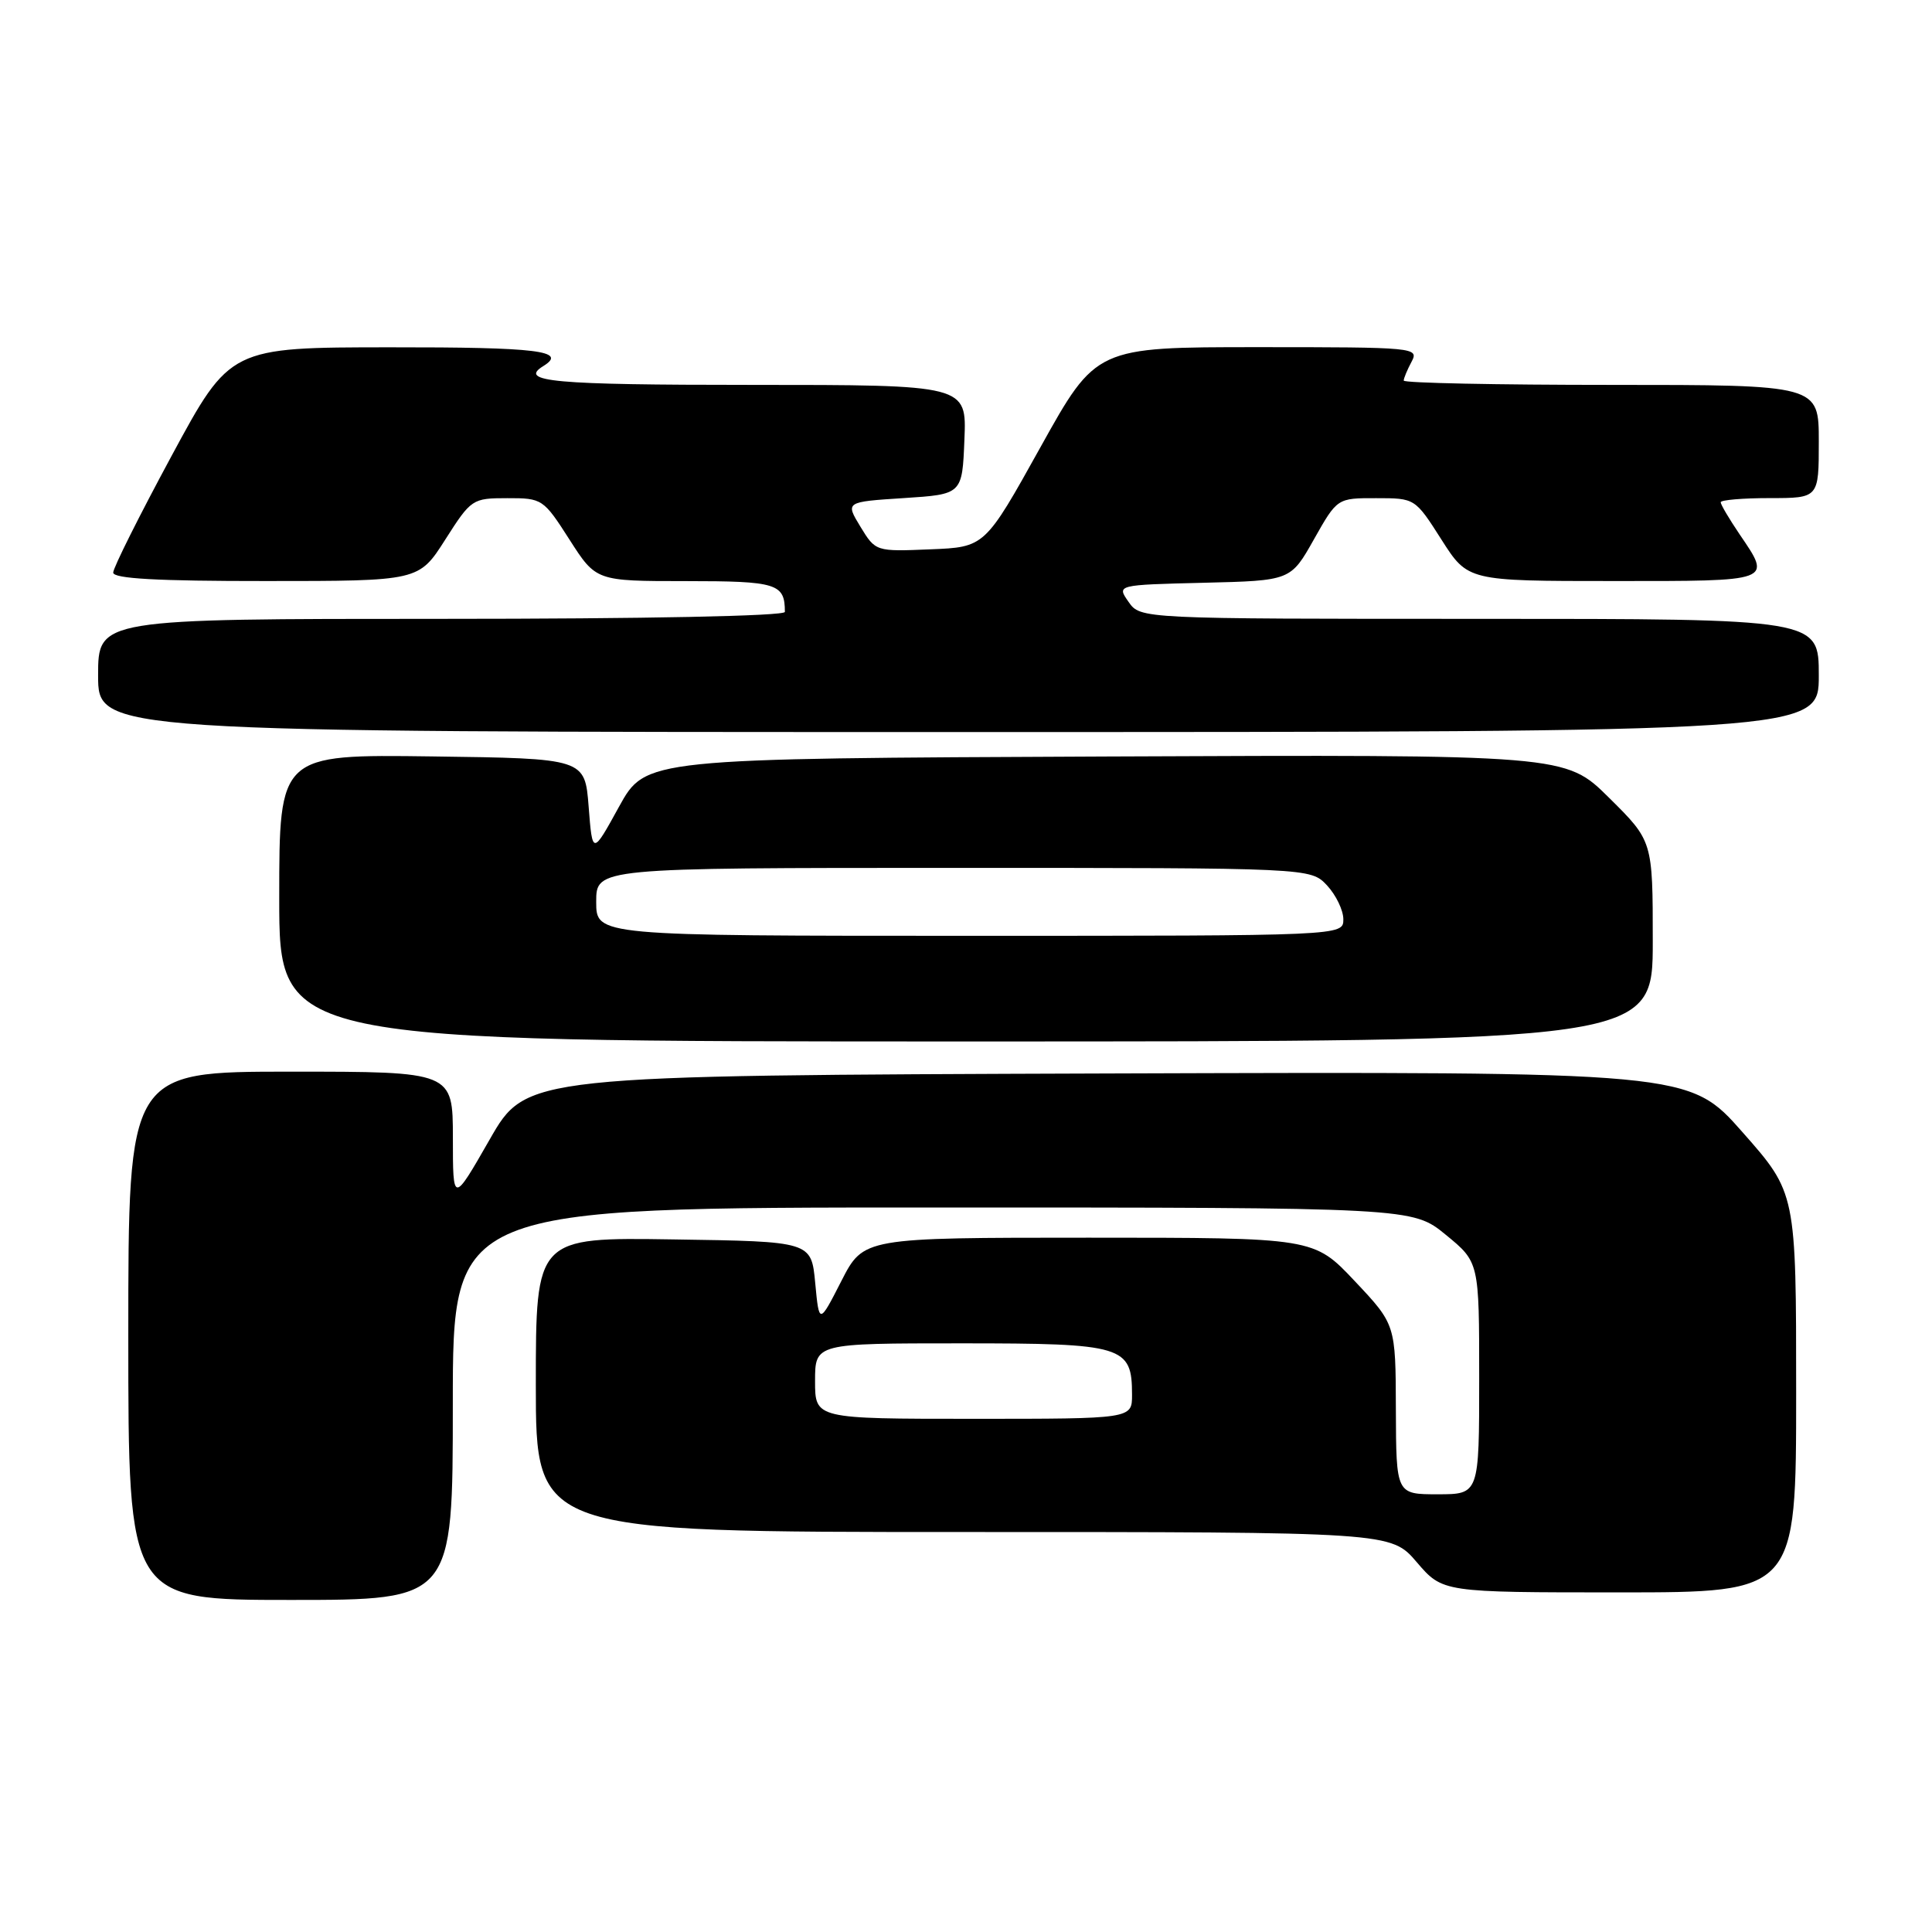 <?xml version="1.0" encoding="UTF-8" standalone="no"?>
<!DOCTYPE svg PUBLIC "-//W3C//DTD SVG 1.1//EN" "http://www.w3.org/Graphics/SVG/1.1/DTD/svg11.dtd" >
<svg xmlns="http://www.w3.org/2000/svg" xmlns:xlink="http://www.w3.org/1999/xlink" version="1.1" viewBox="0 0 256 256">
 <g >
 <path fill="currentColor"
d=" M 60.00 186.00 C 60.00 160.00 60.00 160.00 123.58 160.00 C 187.16 160.00 187.16 160.00 191.58 163.62 C 196.00 167.24 196.00 167.24 196.00 182.62 C 196.00 198.00 196.00 198.00 190.50 198.00 C 185.00 198.00 185.00 198.00 184.96 186.75 C 184.93 175.50 184.93 175.50 179.51 169.75 C 174.09 164.00 174.09 164.00 144.25 164.00 C 114.42 164.00 114.42 164.00 111.48 169.75 C 108.54 175.50 108.54 175.50 108.02 170.00 C 107.50 164.50 107.50 164.50 89.25 164.23 C 71.00 163.95 71.00 163.95 71.00 183.48 C 71.00 203.00 71.00 203.00 127.65 203.00 C 184.31 203.00 184.31 203.00 187.73 207.00 C 191.16 211.00 191.16 211.00 214.58 211.00 C 238.00 211.00 238.00 211.00 238.00 184.53 C 238.00 158.07 238.00 158.07 230.90 150.03 C 223.81 141.99 223.81 141.99 146.77 142.24 C 69.74 142.50 69.74 142.50 64.88 151.00 C 60.01 159.50 60.01 159.50 60.01 150.75 C 60.00 142.00 60.00 142.00 38.50 142.00 C 17.00 142.00 17.00 142.00 17.00 177.00 C 17.00 212.00 17.00 212.00 38.50 212.00 C 60.00 212.00 60.00 212.00 60.00 186.00 Z  M 219.00 124.72 C 219.00 111.44 219.00 111.44 213.21 105.71 C 207.43 99.98 207.43 99.98 146.49 100.24 C 85.55 100.50 85.55 100.50 82.02 106.90 C 78.50 113.30 78.50 113.30 78.00 106.90 C 77.50 100.50 77.50 100.50 57.25 100.23 C 37.00 99.96 37.00 99.96 37.00 118.98 C 37.00 138.00 37.00 138.00 128.00 138.00 C 219.00 138.00 219.00 138.00 219.00 124.72 Z  M 241.00 89.50 C 241.00 82.00 241.00 82.00 196.06 82.00 C 151.11 82.00 151.11 82.00 149.54 79.75 C 147.96 77.50 147.96 77.50 159.49 77.22 C 171.02 76.94 171.02 76.94 174.10 71.47 C 177.19 66.00 177.19 66.00 182.35 66.01 C 187.50 66.01 187.50 66.01 191.00 71.50 C 194.50 76.99 194.50 76.99 213.75 76.99 C 235.04 77.00 234.79 77.09 230.50 70.79 C 229.13 68.76 228.00 66.86 228.00 66.55 C 228.00 66.25 230.93 66.00 234.50 66.00 C 241.00 66.00 241.00 66.00 241.00 58.50 C 241.00 51.00 241.00 51.00 213.50 51.00 C 198.38 51.00 186.00 50.75 186.00 50.43 C 186.00 50.12 186.47 49.00 187.04 47.93 C 188.04 46.05 187.52 46.00 166.66 46.00 C 145.24 46.00 145.24 46.00 137.87 59.25 C 130.50 72.50 130.50 72.50 123.26 72.79 C 116.03 73.09 116.02 73.08 114.01 69.79 C 112.01 66.50 112.01 66.50 119.75 66.00 C 127.50 65.50 127.50 65.50 127.79 58.25 C 128.09 51.00 128.09 51.00 99.54 51.00 C 73.26 51.00 68.63 50.58 72.00 48.50 C 75.25 46.49 71.24 46.00 51.75 46.02 C 30.50 46.03 30.50 46.03 22.75 60.38 C 18.49 68.27 15.00 75.24 15.00 75.87 C 15.00 76.67 20.81 77.00 35.25 76.99 C 55.50 76.99 55.50 76.99 59.00 71.50 C 62.43 66.12 62.59 66.01 67.22 66.01 C 71.85 66.00 72.01 66.11 75.46 71.50 C 78.98 77.00 78.98 77.00 90.88 77.00 C 102.96 77.00 104.00 77.32 104.00 81.08 C 104.00 81.63 85.46 82.00 58.50 82.00 C 13.00 82.00 13.00 82.00 13.00 89.50 C 13.00 97.00 13.00 97.00 127.00 97.00 C 241.00 97.00 241.00 97.00 241.00 89.50 Z  M 108.00 183.00 C 108.00 178.00 108.00 178.00 127.35 178.00 C 148.91 178.00 150.00 178.33 150.00 184.83 C 150.00 188.00 150.00 188.00 129.00 188.00 C 108.00 188.00 108.00 188.00 108.00 183.00 Z  M 79.00 119.50 C 79.00 115.00 79.00 115.00 126.33 115.00 C 173.65 115.00 173.65 115.00 175.83 117.31 C 177.02 118.59 178.00 120.61 178.00 121.81 C 178.00 124.00 178.00 124.00 128.50 124.00 C 79.00 124.00 79.00 124.00 79.00 119.50 Z "/>
</g>
</svg>